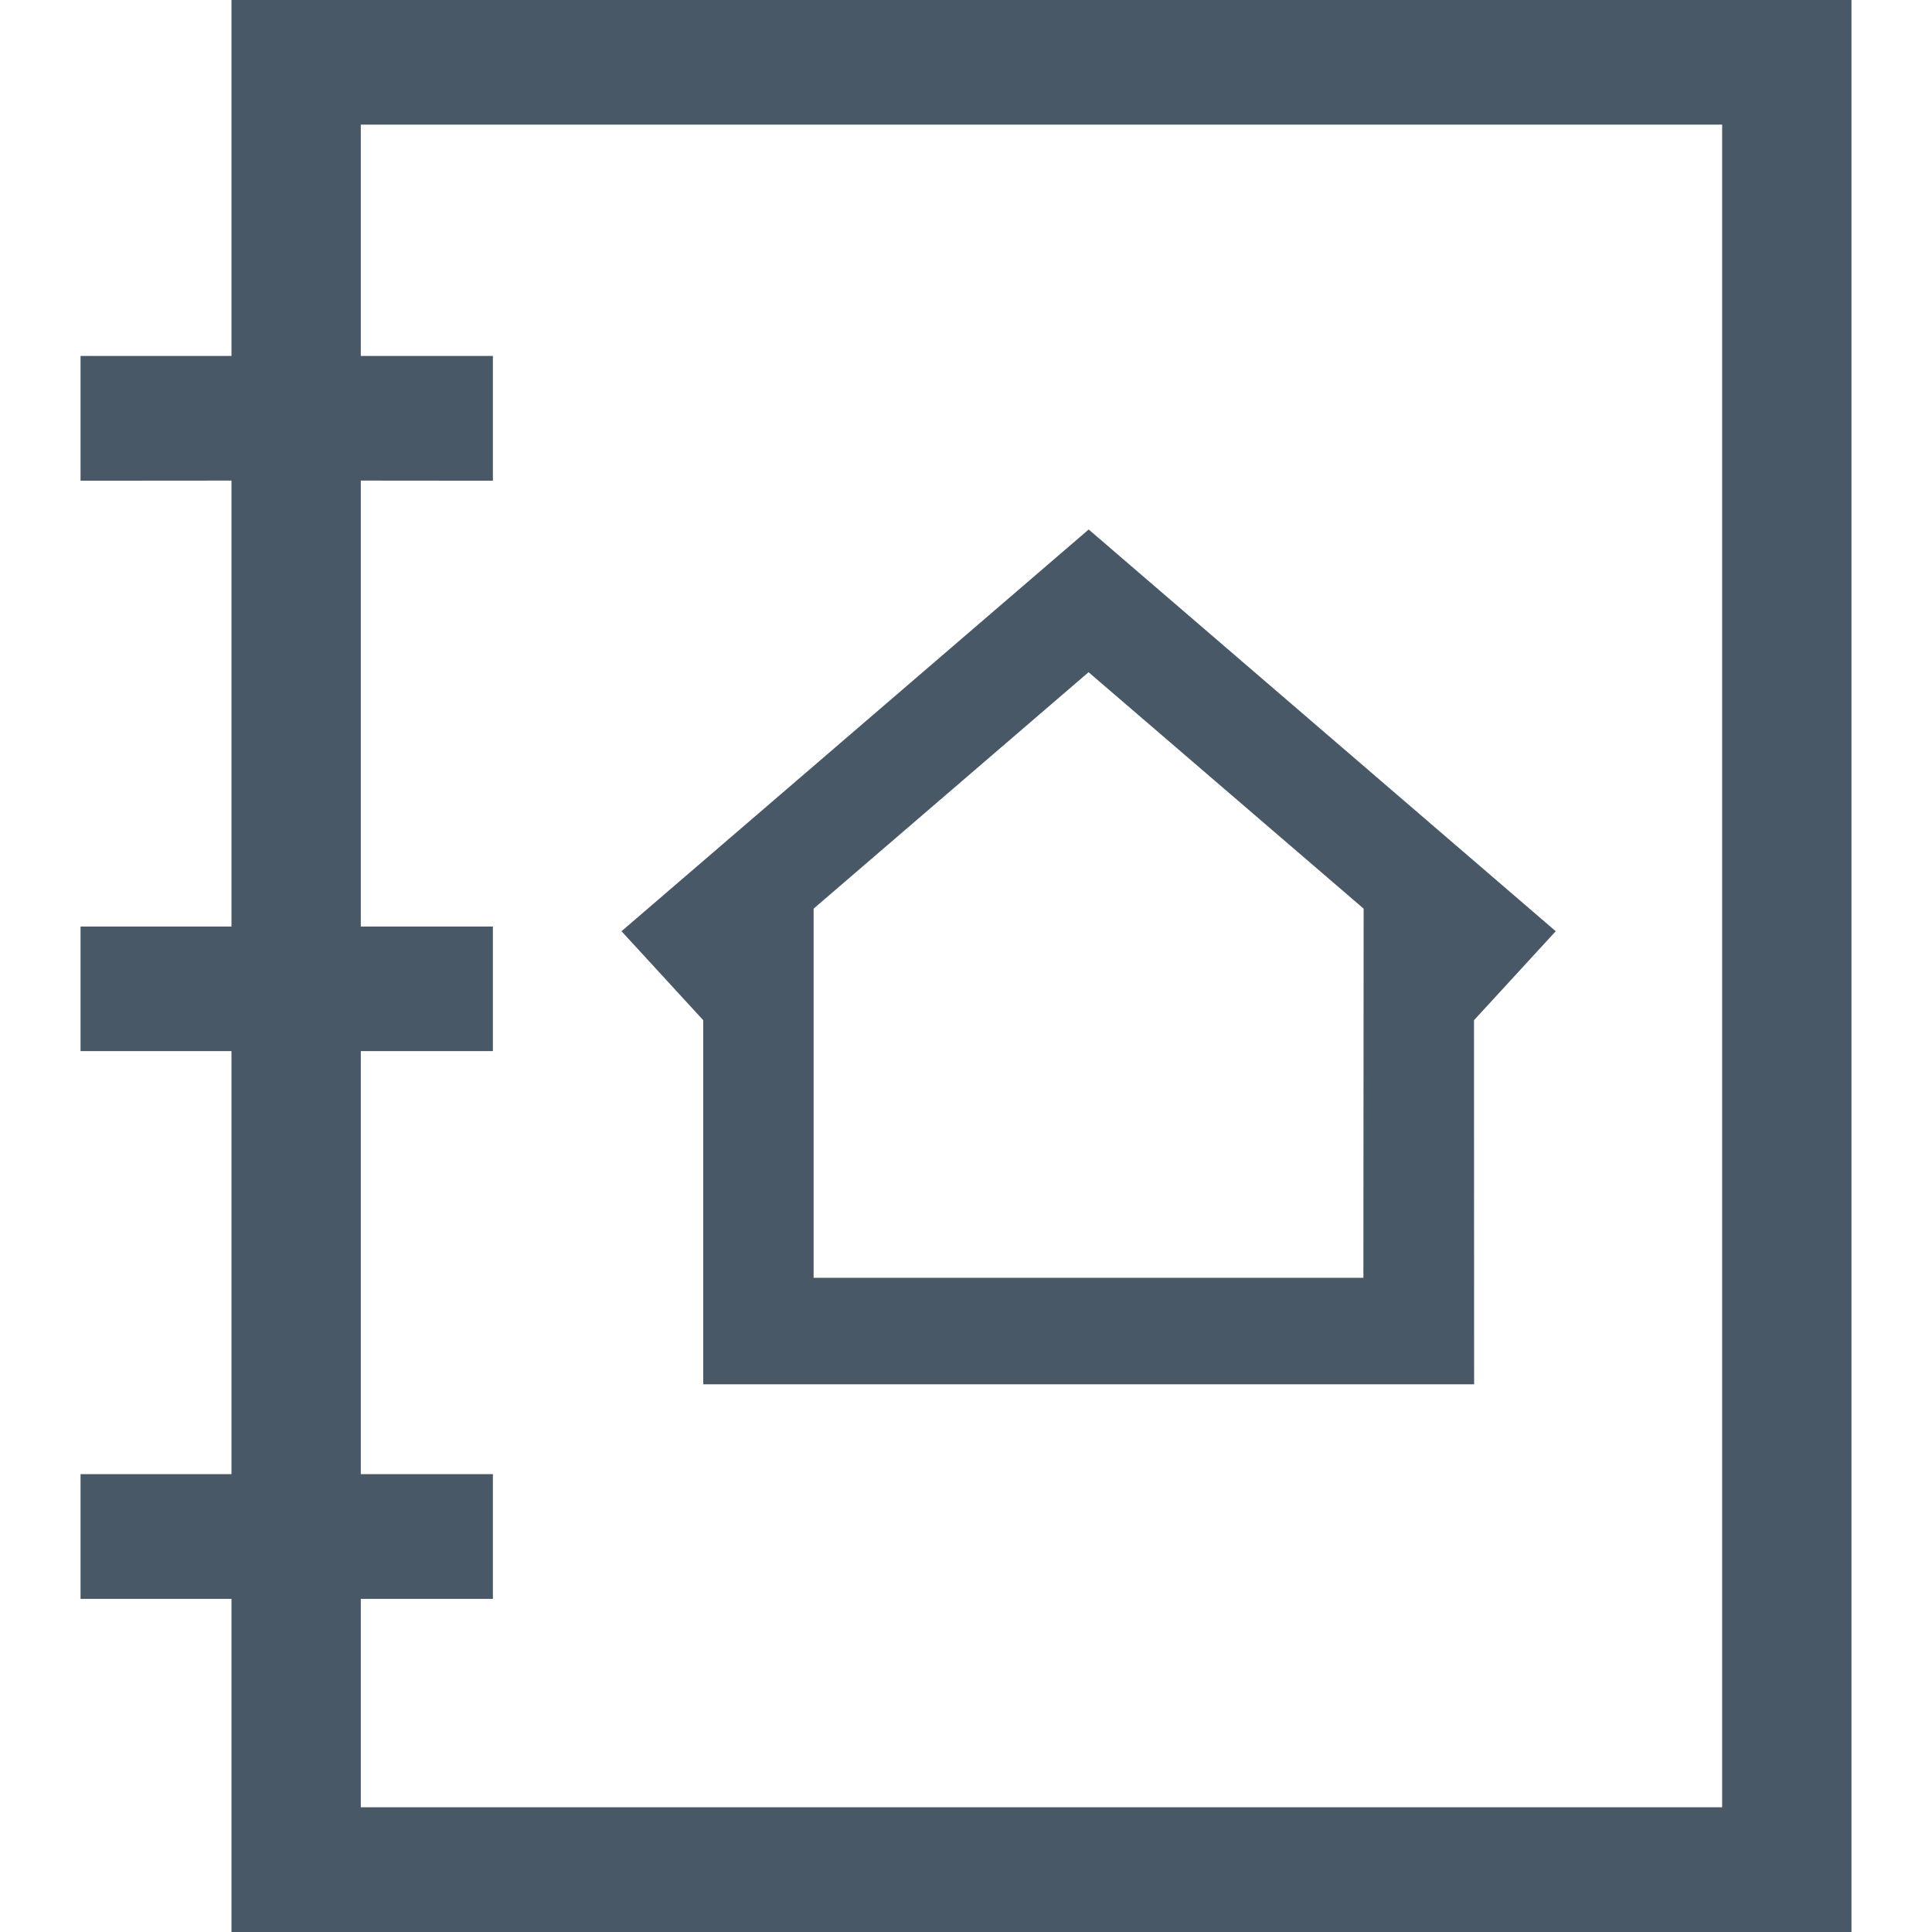<svg width="16" height="16" viewBox="0 0 16 16" fill="none" xmlns="http://www.w3.org/2000/svg">
<path fill-rule="evenodd" clip-rule="evenodd" d="M1.917 0H15.333V16H1.917L1.917 13.241L0.667 13.241V12.208L1.917 12.208V8.705L0.667 8.705V7.673L1.917 7.673V3.98L0.667 3.981V2.948L1.917 2.948L1.917 0ZM14.262 14.967V1.032H2.988L2.988 2.948L4.082 2.948V3.981L2.988 3.98V7.673L4.082 7.673V8.705L2.988 8.705V12.208L4.082 12.208V13.241L2.988 13.241L2.988 14.967H14.262ZM9.016 4.385L5.147 7.712L5.824 8.449L5.824 11.464H12.208L12.207 8.449L12.884 7.712L9.016 4.385ZM9.015 5.567L6.738 7.525L6.738 10.582H11.291L11.293 7.525L9.015 5.567Z" fill="#495867"/>
</svg>
